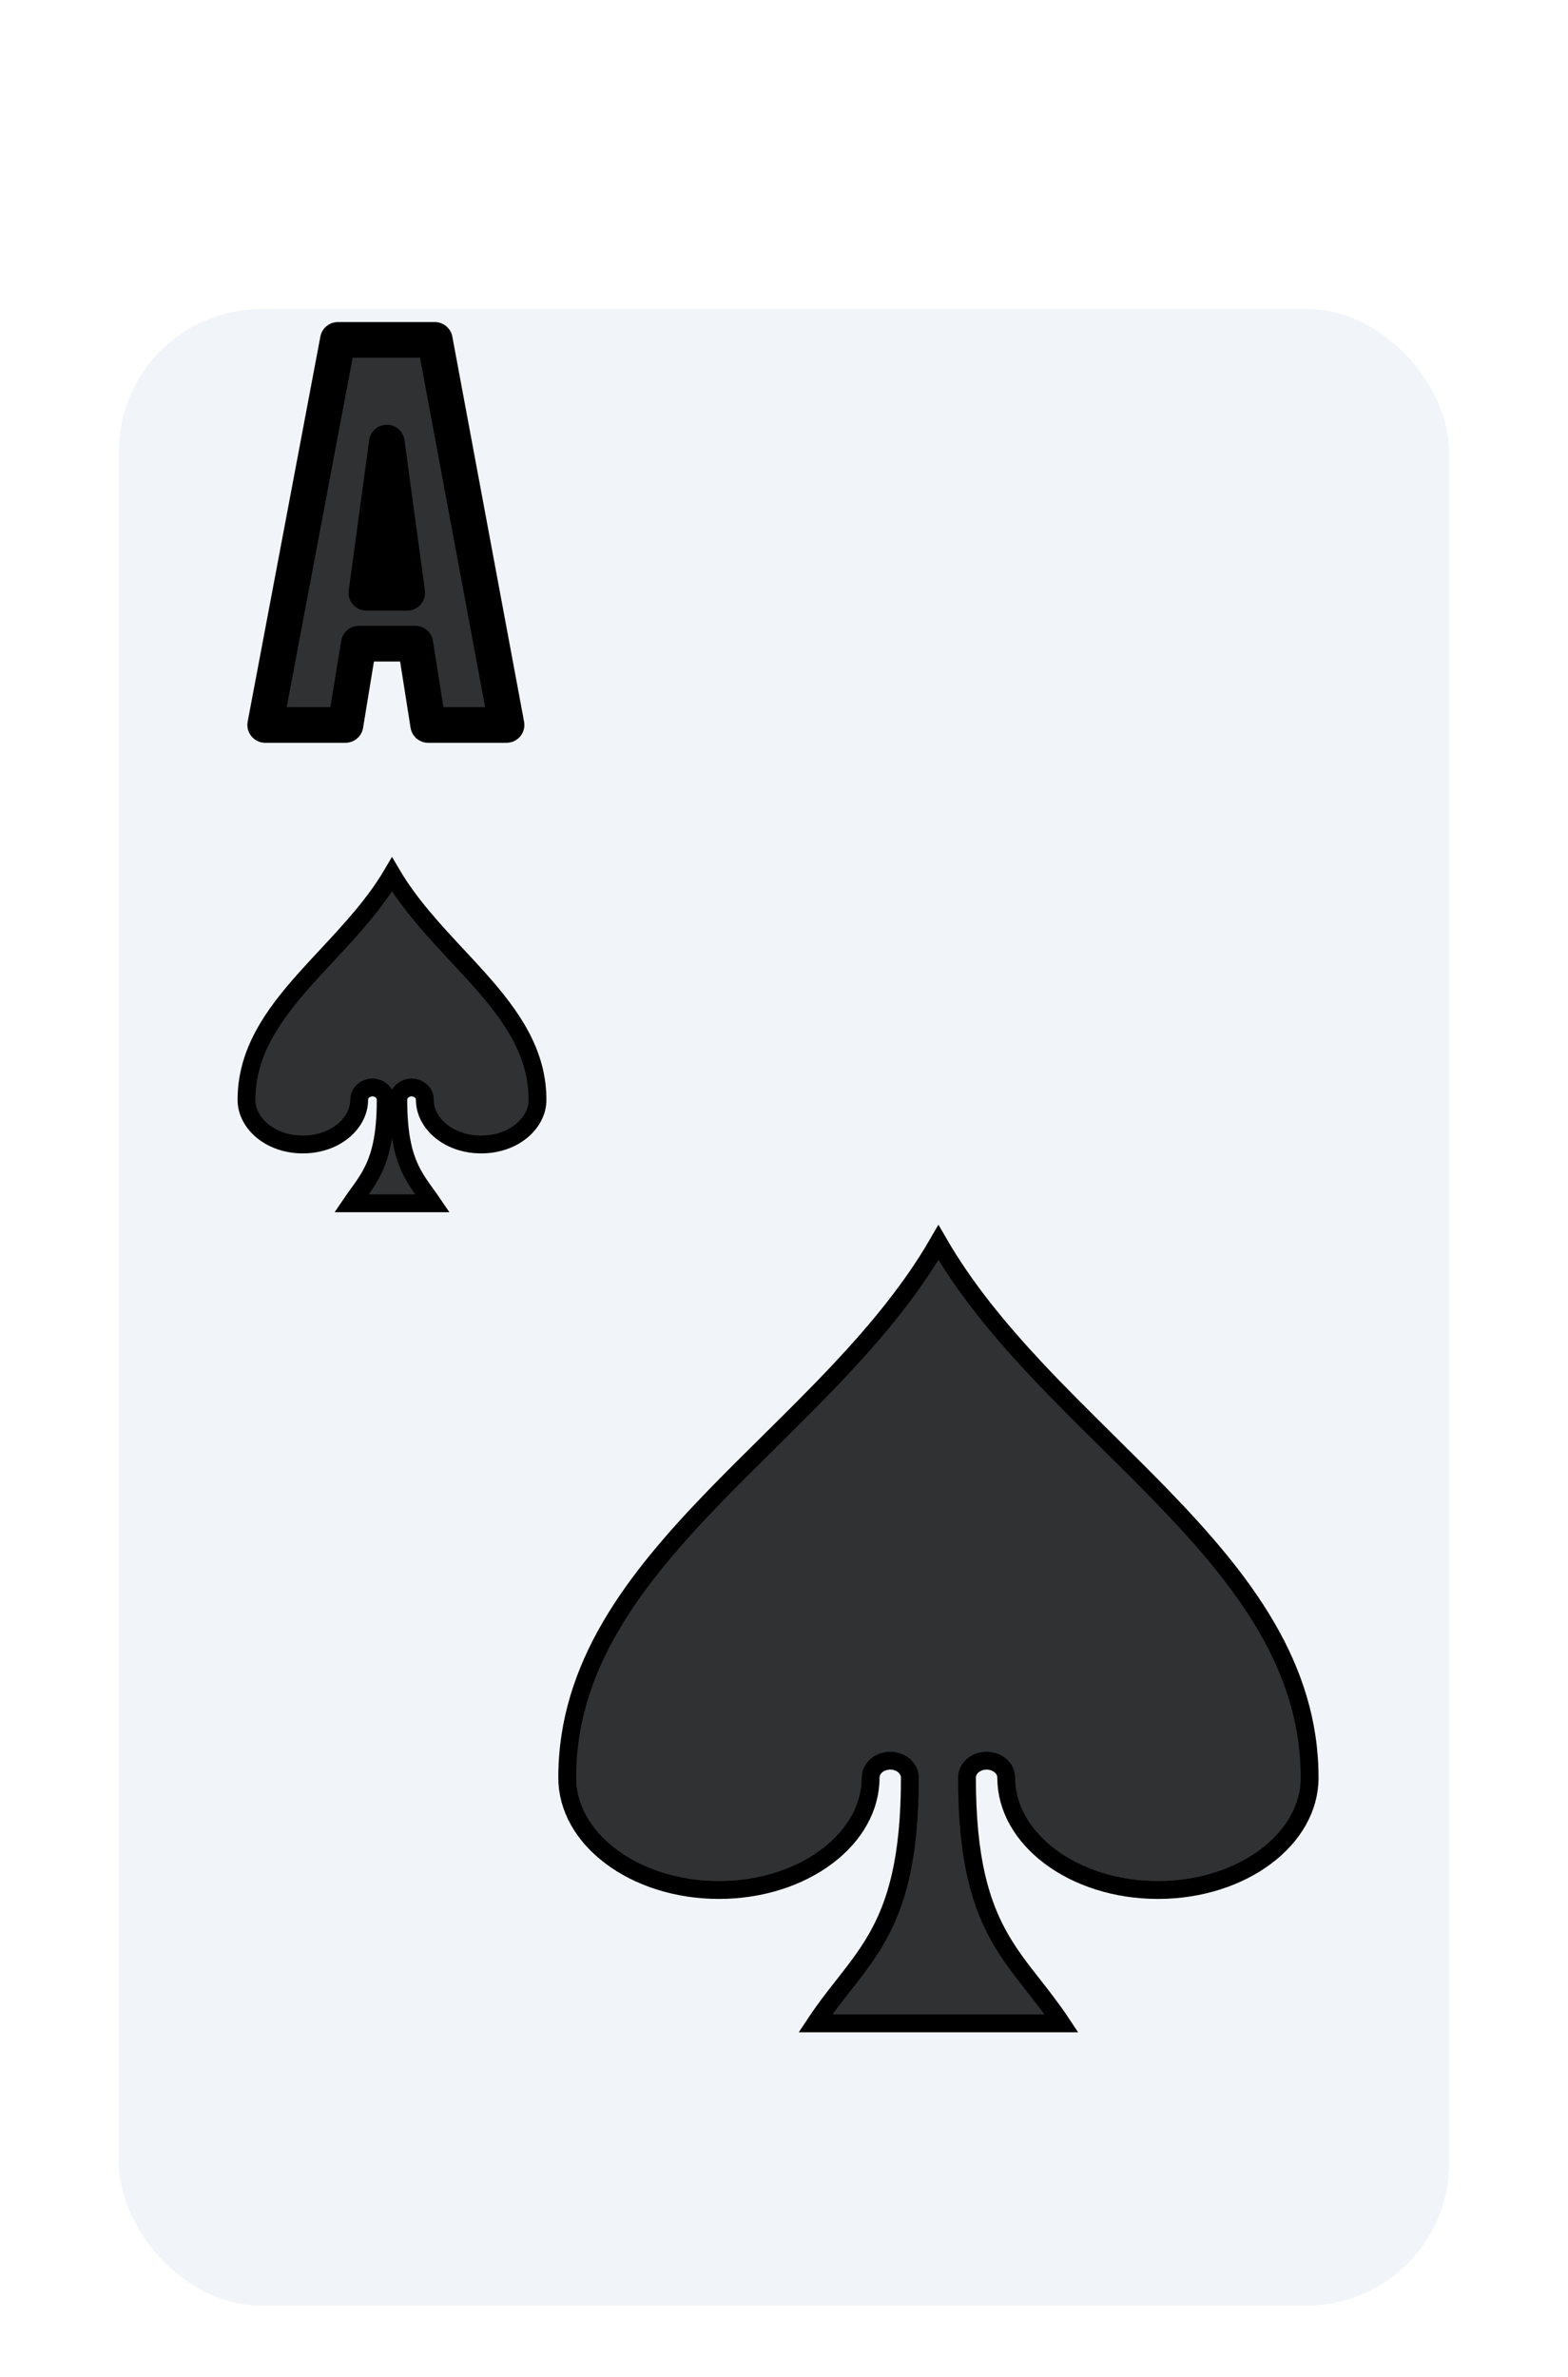 <svg width="132" height="200" viewBox="0 0 132 200" fill="none" xmlns="http://www.w3.org/2000/svg">
<g filter="url(#filter0_dd_350_2358)">
<rect x="10" y="16" width="112" height="168" rx="12" fill="#F1F5F9"/>
</g>
<path d="M35.914 100.541C36.082 100.774 36.25 101.006 36.416 101.25H29.584C29.75 101.006 29.918 100.774 30.086 100.541C30.101 100.52 30.116 100.499 30.131 100.479C30.515 99.948 30.912 99.4 31.258 98.755C31.997 97.376 32.468 95.632 32.468 92.55C32.468 91.838 31.822 91.5 31.352 91.5C30.881 91.5 30.236 91.838 30.236 92.55C30.236 94.488 28.259 96.3 25.493 96.3C22.727 96.3 20.75 94.488 20.75 92.55C20.75 88.573 22.911 85.493 25.686 82.38C26.261 81.736 26.866 81.088 27.479 80.43C29.449 78.316 31.512 76.103 33 73.579C34.488 76.103 36.551 78.316 38.521 80.43C39.135 81.088 39.739 81.736 40.313 82.38C43.089 85.493 45.25 88.573 45.25 92.55C45.25 94.488 43.273 96.3 40.507 96.3C37.741 96.3 35.764 94.488 35.764 92.55C35.764 91.838 35.118 91.5 34.648 91.5C34.178 91.5 33.532 91.838 33.532 92.55C33.532 95.632 34.003 97.376 34.742 98.755C35.088 99.4 35.485 99.948 35.869 100.478C35.884 100.499 35.899 100.52 35.914 100.541Z" fill="black" fill-opacity="0.8" stroke="black" stroke-width="1.5"/>
<path d="M70.744 115.238C73.866 111.909 76.771 108.406 79 104.547C81.228 108.406 84.134 111.909 87.256 115.238C89.205 117.316 91.28 119.368 93.333 121.398C94.87 122.917 96.393 124.424 97.841 125.919C104.704 133.006 110.25 140.211 110.25 149.58C110.25 152.11 108.893 154.455 106.588 156.194C104.283 157.933 101.065 159.03 97.479 159.03C93.892 159.03 90.674 157.933 88.37 156.194C86.065 154.455 84.708 152.11 84.708 149.58C84.708 149.105 84.451 148.731 84.145 148.501C83.841 148.271 83.453 148.15 83.056 148.15C82.659 148.15 82.272 148.271 81.967 148.501C81.662 148.731 81.404 149.105 81.404 149.58C81.404 156.471 82.548 160.267 84.267 163.218C85.086 164.624 86.026 165.82 86.979 167.032L87.079 167.16C87.834 168.121 88.601 169.106 89.36 170.25H68.64C69.398 169.106 70.166 168.121 70.921 167.16L71.021 167.033C71.973 165.82 72.913 164.624 73.732 163.218C75.451 160.267 76.595 156.471 76.595 149.58C76.595 149.105 76.338 148.731 76.033 148.501C75.728 148.271 75.34 148.15 74.943 148.15C74.546 148.15 74.159 148.271 73.854 148.501C73.549 148.731 73.292 149.106 73.292 149.58C73.292 152.11 71.935 154.455 69.63 156.194C67.325 157.933 64.107 159.03 60.521 159.03C56.935 159.03 53.717 157.933 51.412 156.194C49.107 154.455 47.75 152.11 47.75 149.58C47.75 140.211 53.296 133.006 60.158 125.919C61.607 124.424 63.131 122.917 64.668 121.397C66.72 119.368 68.795 117.316 70.744 115.238Z" fill="black" fill-opacity="0.8" stroke="black" stroke-width="1.5"/>
<path d="M22.324 61L28.444 28.6H36.604L42.644 61H36.044L34.964 54.16H30.204L29.084 61H22.324ZM30.844 49.88H34.284L32.564 37.24L30.844 49.88Z" fill="black" fill-opacity="0.8"/>
<path d="M22.324 61L20.85 60.722C20.768 61.16 20.884 61.613 21.169 61.957C21.454 62.301 21.878 62.5 22.324 62.5V61ZM28.444 28.6V27.1C27.723 27.1 27.104 27.613 26.97 28.322L28.444 28.6ZM36.604 28.6L38.079 28.325C37.947 27.615 37.327 27.1 36.604 27.1V28.6ZM42.644 61V62.5C43.09 62.5 43.513 62.302 43.798 61.959C44.083 61.615 44.201 61.163 44.119 60.725L42.644 61ZM36.044 61L34.563 61.234C34.678 61.963 35.306 62.5 36.044 62.5V61ZM34.964 54.16L36.446 53.926C36.331 53.197 35.703 52.66 34.964 52.66V54.16ZM30.204 54.16V52.66C29.47 52.66 28.843 53.192 28.724 53.918L30.204 54.16ZM29.084 61V62.5C29.819 62.5 30.446 61.968 30.565 61.242L29.084 61ZM30.844 49.88L29.358 49.678C29.3 50.107 29.43 50.54 29.715 50.867C29.999 51.193 30.411 51.38 30.844 51.38V49.88ZM34.284 49.88V51.38C34.718 51.38 35.129 51.193 35.414 50.867C35.699 50.54 35.829 50.107 35.771 49.678L34.284 49.88ZM32.564 37.24L34.051 37.038C33.95 36.294 33.315 35.74 32.564 35.74C31.814 35.74 31.179 36.294 31.078 37.038L32.564 37.24ZM23.798 61.278L29.918 28.878L26.97 28.322L20.85 60.722L23.798 61.278ZM28.444 30.1H36.604V27.1H28.444V30.1ZM35.13 28.875L41.17 61.275L44.119 60.725L38.079 28.325L35.13 28.875ZM42.644 59.5H36.044V62.5H42.644V59.5ZM37.526 60.766L36.446 53.926L33.483 54.394L34.563 61.234L37.526 60.766ZM34.964 52.66H30.204V55.66H34.964V52.66ZM28.724 53.918L27.604 60.758L30.565 61.242L31.685 54.402L28.724 53.918ZM29.084 59.5H22.324V62.5H29.084V59.5ZM30.844 51.38H34.284V48.38H30.844V51.38ZM35.771 49.678L34.051 37.038L31.078 37.442L32.798 50.082L35.771 49.678ZM31.078 37.038L29.358 49.678L32.331 50.082L34.051 37.442L31.078 37.038Z" fill="black"/>
<defs>
<filter id="filter0_dd_350_2358" x="2" y="14" width="128" height="184" filterUnits="userSpaceOnUse" color-interpolation-filters="sRGB">
<feFlood flood-opacity="0" result="BackgroundImageFix"/>
<feColorMatrix in="SourceAlpha" type="matrix" values="0 0 0 0 0 0 0 0 0 0 0 0 0 0 0 0 0 0 127 0" result="hardAlpha"/>
<feOffset dy="6"/>
<feGaussianBlur stdDeviation="4"/>
<feColorMatrix type="matrix" values="0 0 0 0 0 0 0 0 0 0 0 0 0 0 0 0 0 0 0.15 0"/>
<feBlend mode="normal" in2="BackgroundImageFix" result="effect1_dropShadow_350_2358"/>
<feColorMatrix in="SourceAlpha" type="matrix" values="0 0 0 0 0 0 0 0 0 0 0 0 0 0 0 0 0 0 127 0" result="hardAlpha"/>
<feOffset dy="4"/>
<feGaussianBlur stdDeviation="2"/>
<feColorMatrix type="matrix" values="0 0 0 0 0 0 0 0 0 0 0 0 0 0 0 0 0 0 0.25 0"/>
<feBlend mode="normal" in2="effect1_dropShadow_350_2358" result="effect2_dropShadow_350_2358"/>
<feBlend mode="normal" in="SourceGraphic" in2="effect2_dropShadow_350_2358" result="shape"/>
</filter>
</defs>
</svg>
